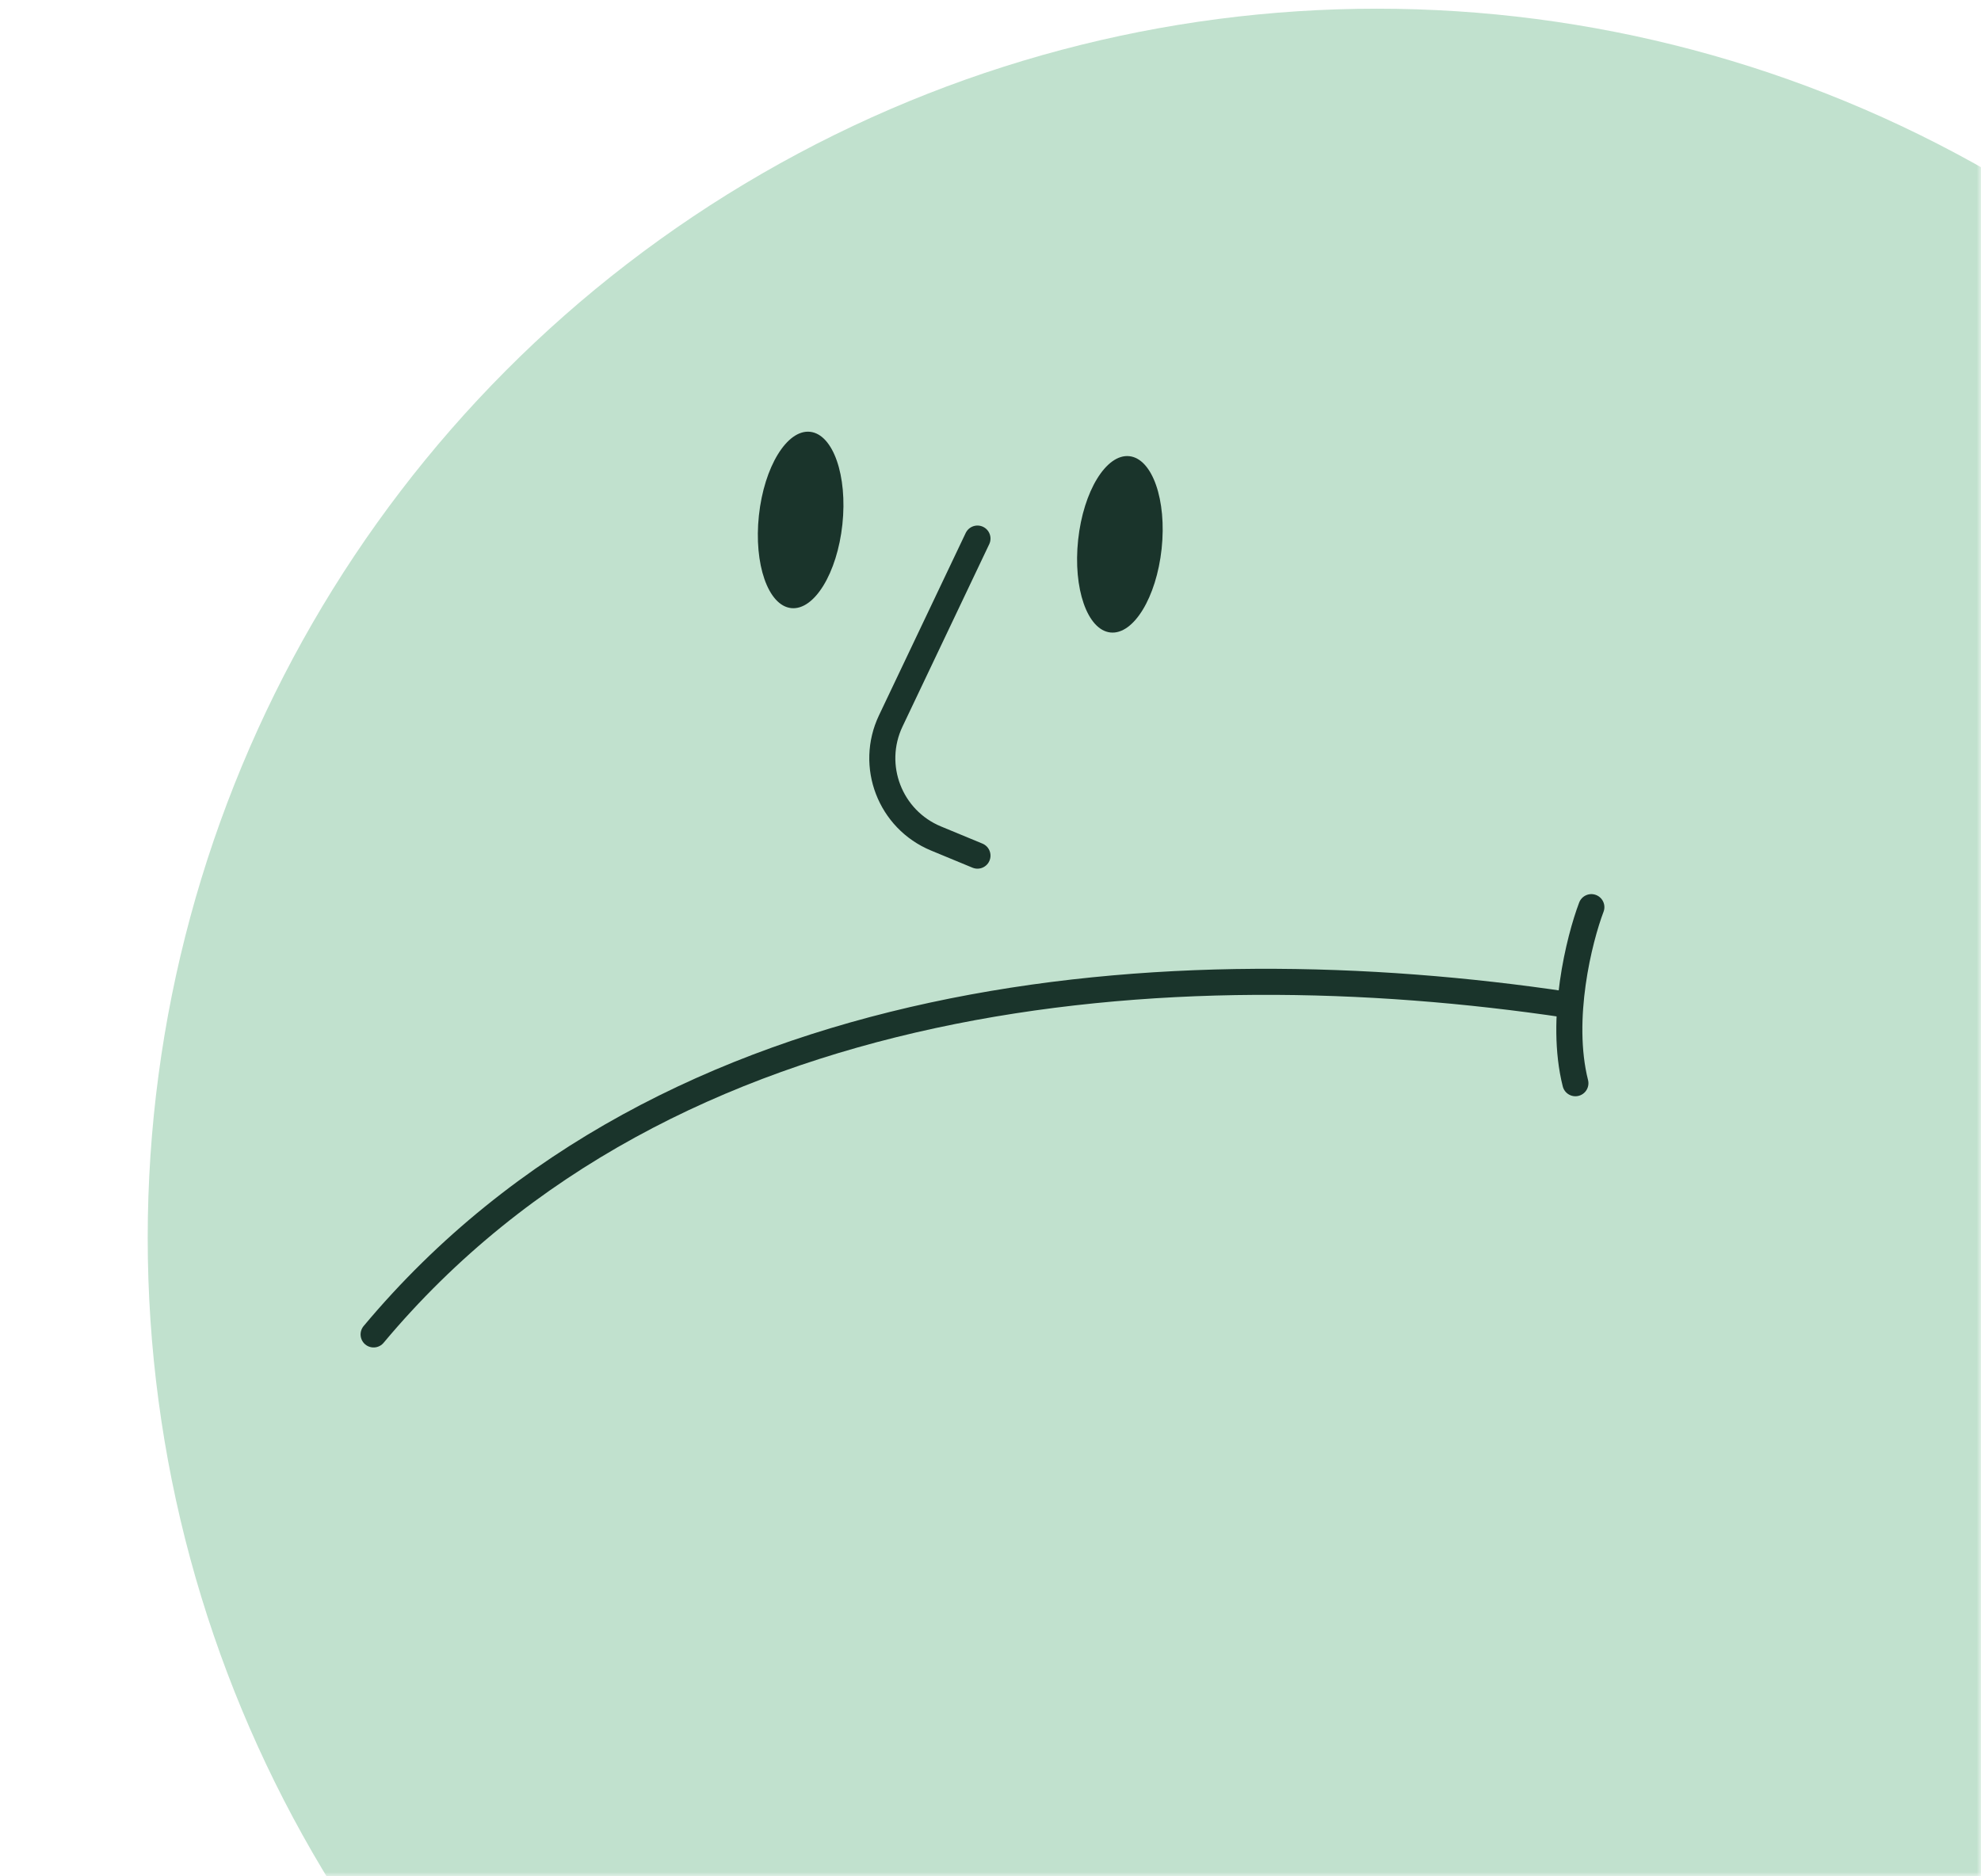 <svg width="228" height="216" viewBox="0 0 228 216" fill="none" xmlns="http://www.w3.org/2000/svg">
<g clip-path="url(#clip0_2242_9288)">
<mask id="mask0_2242_9288" style="mask-type:alpha" maskUnits="userSpaceOnUse" x="0" y="0" width="228" height="216">
<path d="M0 0H228V216H0V0Z" fill="#F8EFE9"/>
</mask>
<g mask="url(#mask0_2242_9288)">
<circle cx="158.5" cy="142.5" r="141.5" fill="#C1E1CE"/>
<ellipse cx="92.149" cy="59.856" rx="4.832" ry="10.206" transform="rotate(6.113 92.149 59.856)" fill="#1A342B"/>
<ellipse cx="128.891" cy="62.662" rx="4.832" ry="10.206" transform="rotate(6.113 128.891 62.662)" fill="#1A342B"/>
<path d="M43 153.617C76.893 113.074 134.889 108.867 180.394 115.67" stroke="#1A342B" stroke-width="3" stroke-linecap="round" stroke-linejoin="round"/>
<path d="M183.155 104.429C181.765 108.097 179.453 117.288 181.318 124.699" stroke="#1A342B" stroke-width="3" stroke-linecap="round" stroke-linejoin="round"/>
<path d="M112.5 62L102.52 82.992C100.062 88.162 102.438 94.337 107.728 96.525L112.5 98.5" stroke="#1A342B" stroke-width="3" stroke-linecap="round" stroke-linejoin="round"/>
</g>
</g>
<defs>
<clipPath id="clip0_2242_9288">
<rect width="228" height="216" fill="white"/>
</clipPath>
</defs>
</svg>

